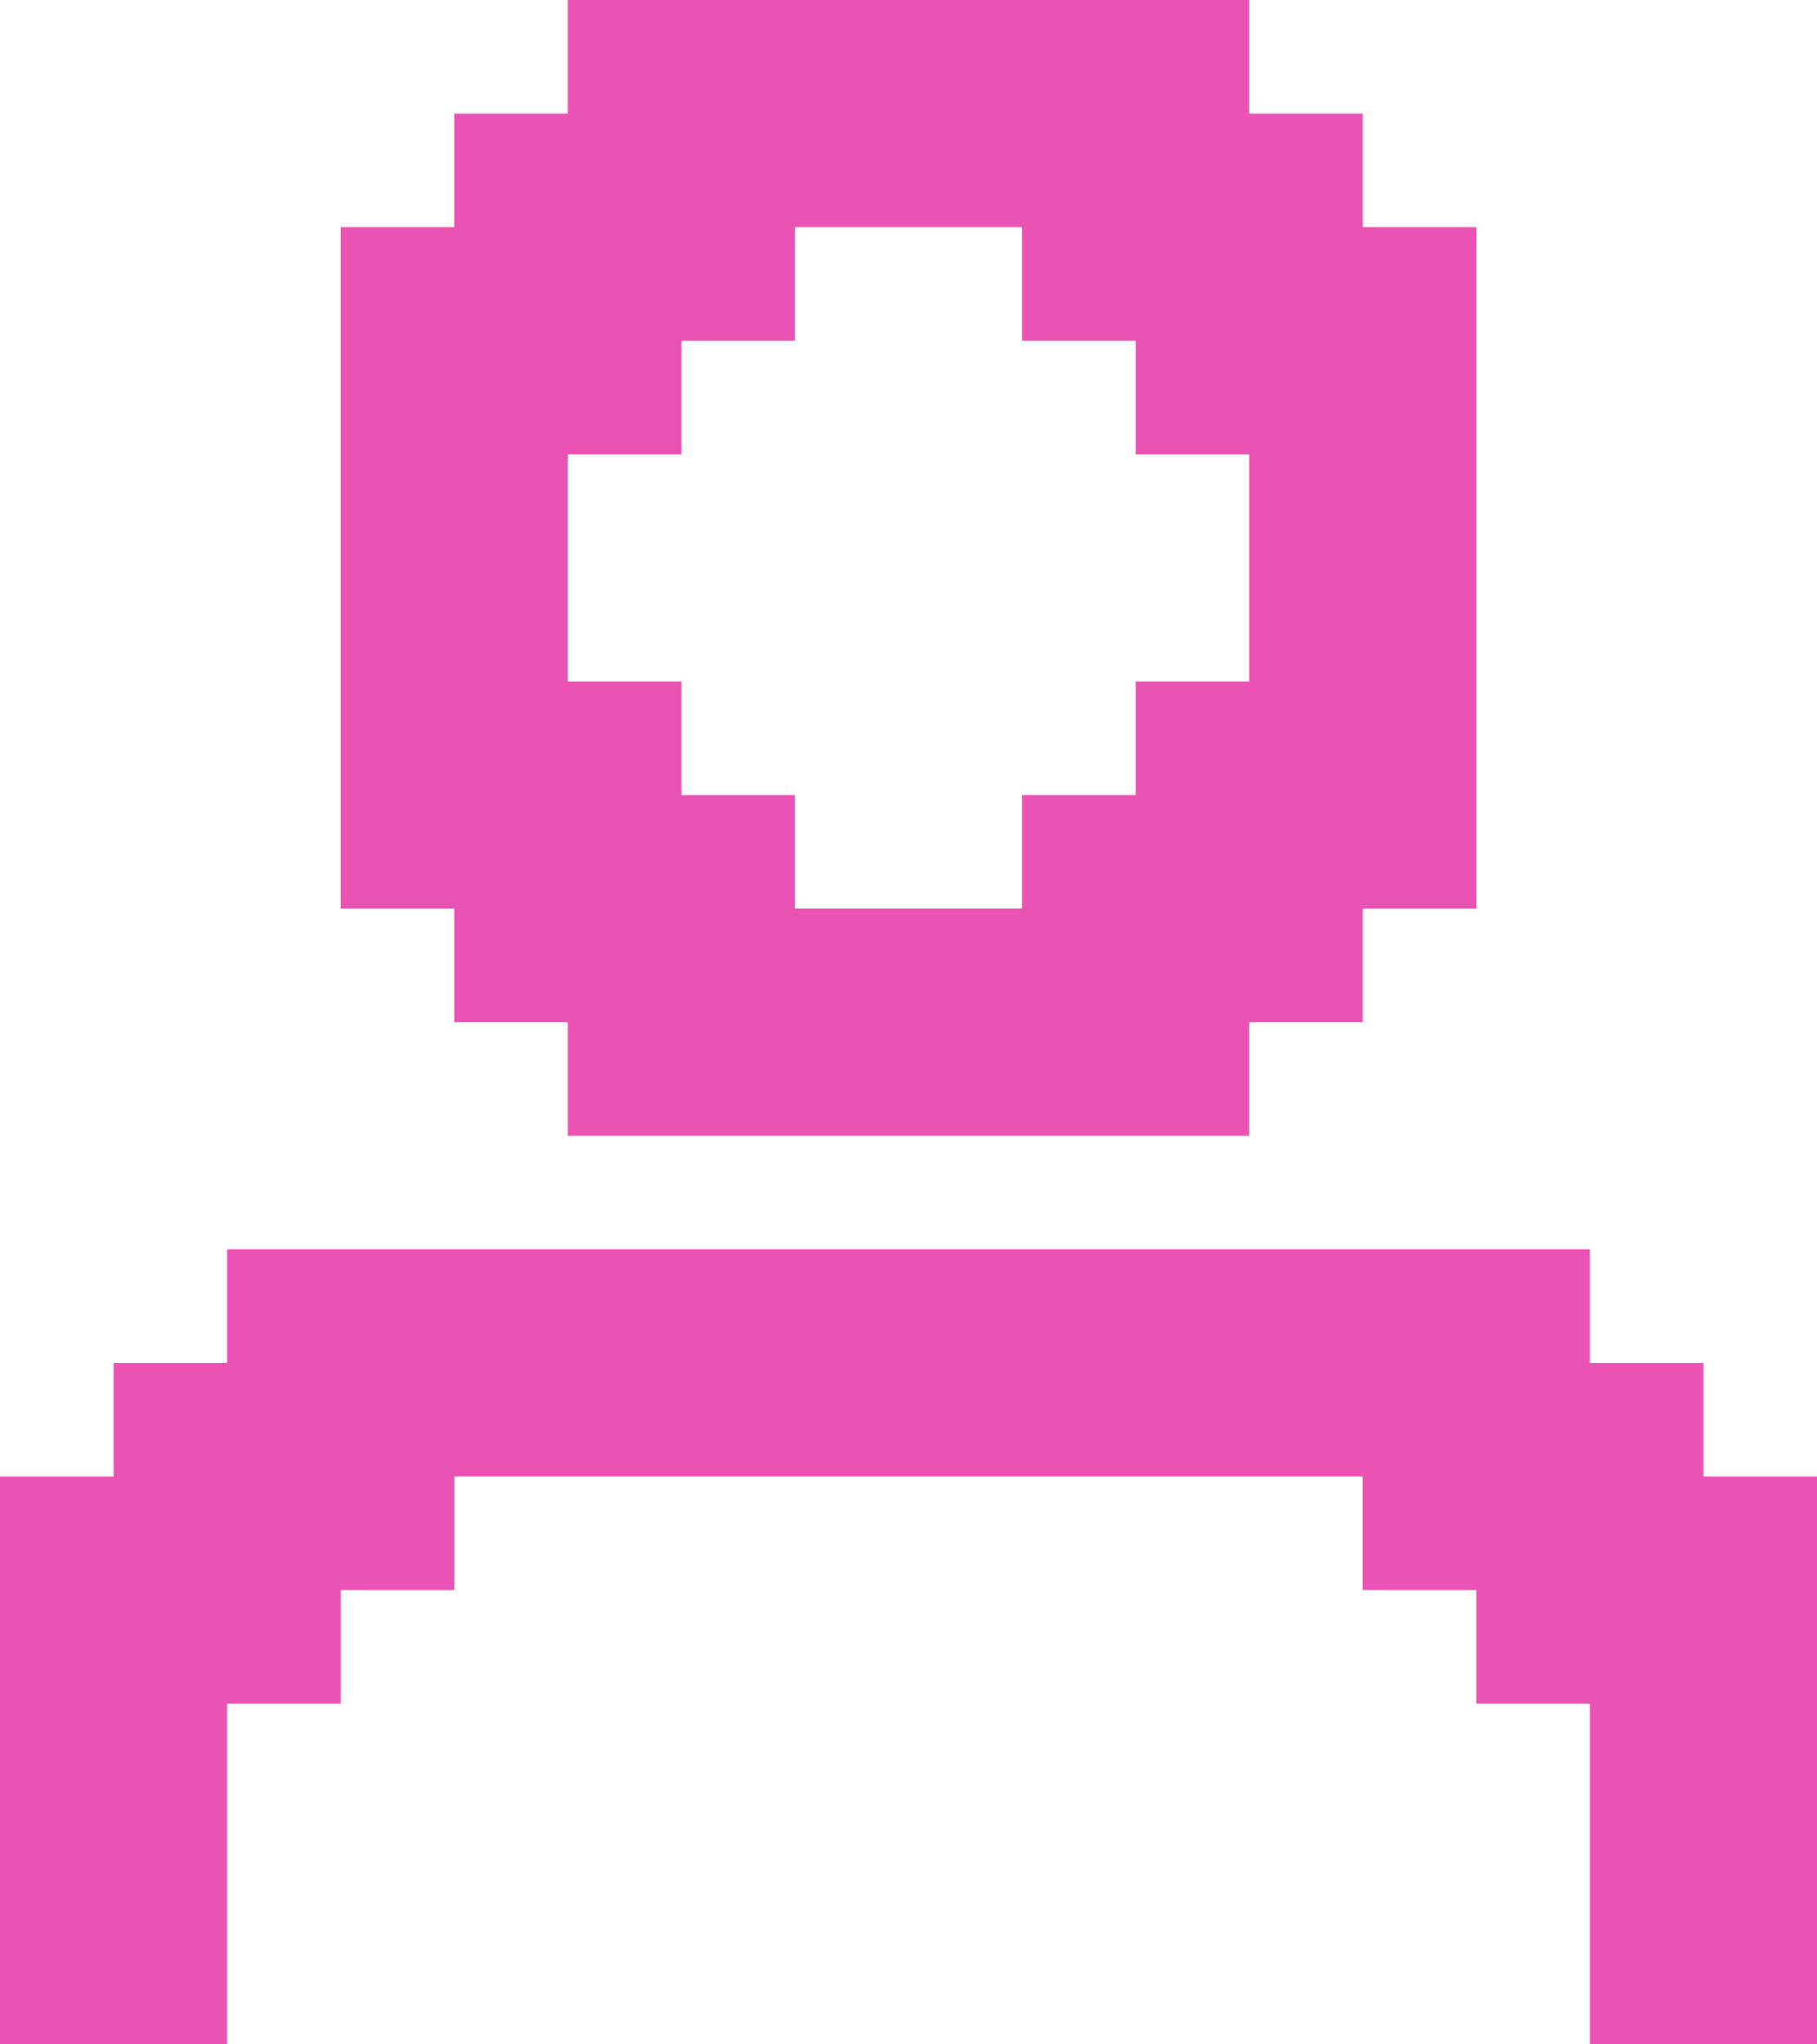 <svg width="16" height="18" viewBox="0 0 16 18" fill="none" xmlns="http://www.w3.org/2000/svg">
<path d="M4 9H5V10H11V9H12V8H13V2H12V1H11V0H5V1H4V2H3V8H4V9ZM5 4H6V3H7V2H9V3H10V4H11V6H10V7H9V8H7V7H6V6H5V4Z" fill="#EA52B3"/>
<path d="M15 13V12H14V11H2V12H1V13H0V18H2V15H3V14H4V13H12V14H13V15H14V18H16V13H15Z" fill="#EA52B3"/>
</svg>
